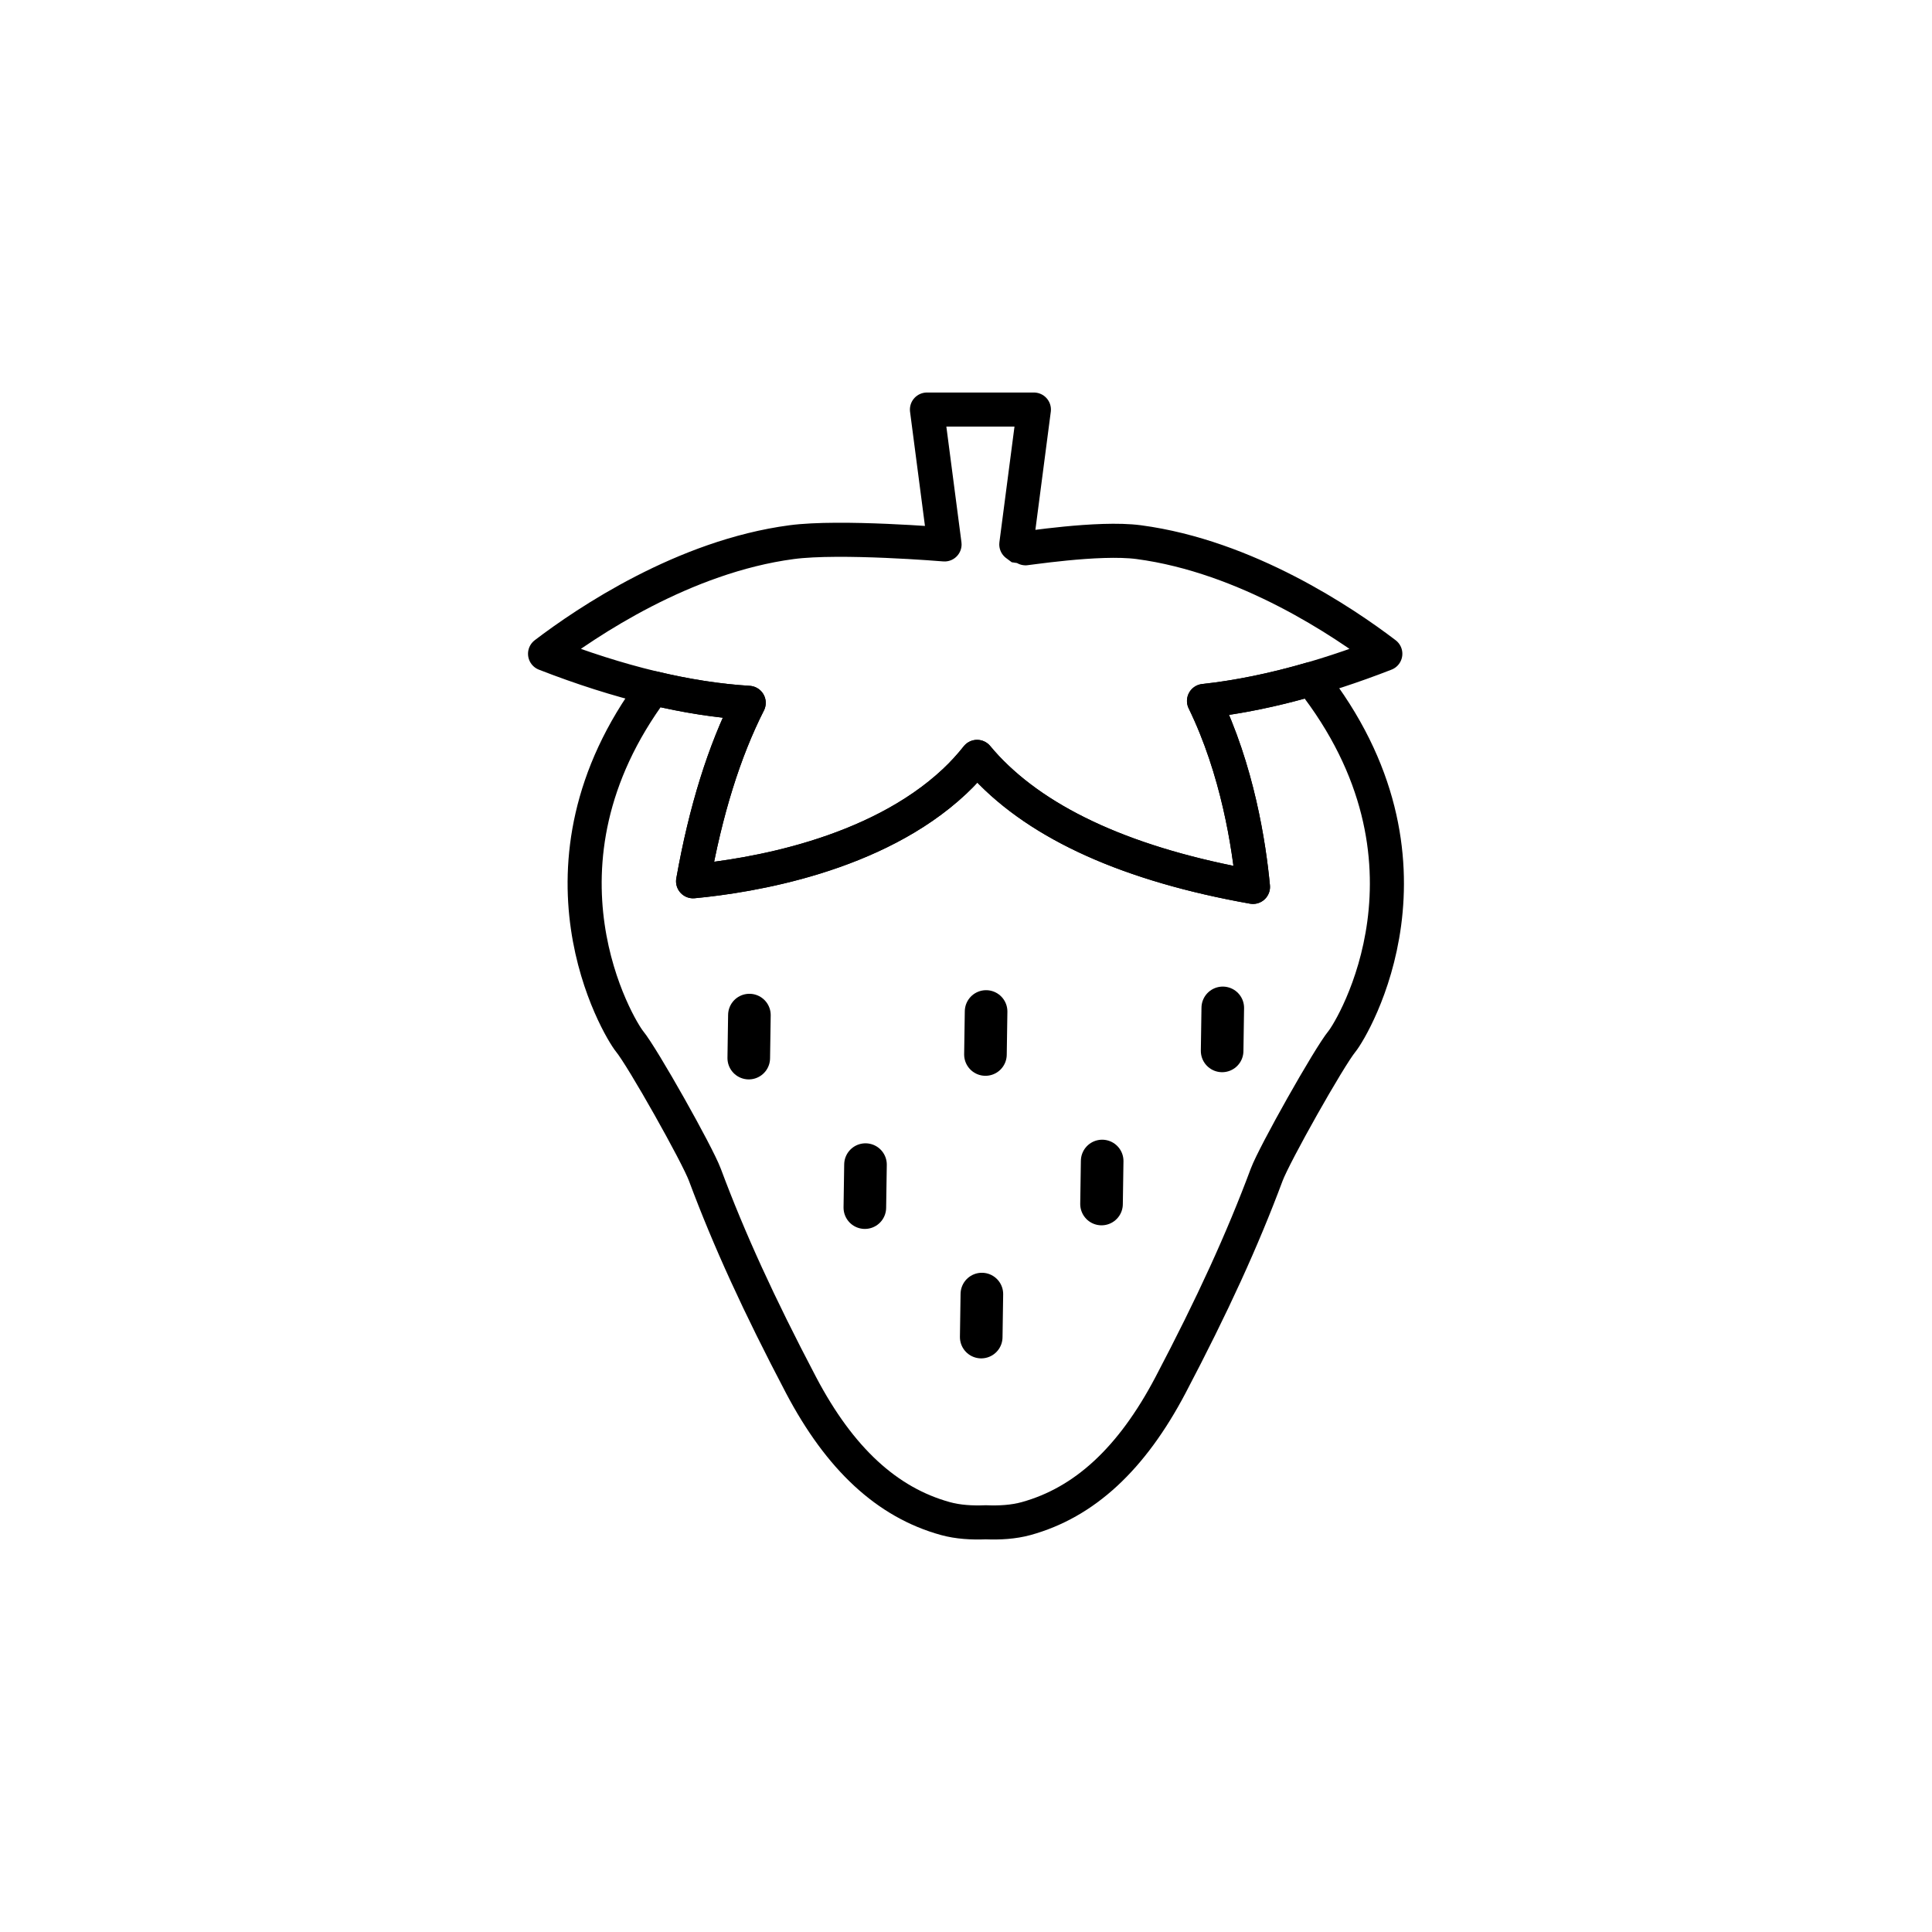 <?xml version="1.0" encoding="utf-8"?>
<!-- Generator: Adobe Illustrator 16.0.0, SVG Export Plug-In . SVG Version: 6.00 Build 0)  -->
<!DOCTYPE svg PUBLIC "-//W3C//DTD SVG 1.1//EN" "http://www.w3.org/Graphics/SVG/1.1/DTD/svg11.dtd">
<svg version="1.1" xmlns="http://www.w3.org/2000/svg" xmlns:xlink="http://www.w3.org/1999/xlink" x="0px" y="0px"
	 width="453.543px" height="453.543px" viewBox="0 0 453.543 453.543" enable-background="new 0 0 453.543 453.543"
	 xml:space="preserve">
<g id="kvadrat" display="none">
</g>
<g id="color" display="none">
	<g id="rdeča7bela" display="inline">
	</g>
	<g display="inline">
		
			<path fill="#BD1622" stroke="#000000" stroke-width="8" stroke-linecap="round" stroke-linejoin="round" stroke-miterlimit="10" d="
			M298.953,149.471c-18.24-18.24-43.479-22.525-67.541-21.078c-24.062-1.447-49.301,2.837-67.541,21.078
			c-46.255,46.254-18.794,91.656-16.093,94.976c3.076,3.75,15.887,26.498,17.69,31.33c5.708,15.295,12.677,30.525,22.577,49.376
			c9.11,17.304,20.198,27.561,33.9,31.34c2.957,0.813,6.195,1.001,9.466,0.868c3.271,0.133,6.51-0.055,9.466-0.868
			c13.702-3.779,24.79-14.036,33.899-31.34c9.9-18.851,16.868-34.081,22.577-49.376c1.804-4.832,14.614-27.58,17.69-31.33
			C317.747,241.127,345.207,195.725,298.953,149.471z"/>
		<path fill="none" stroke="#000000" stroke-linecap="round" stroke-linejoin="round" stroke-miterlimit="10" d="M231.412,149.164"
			/>
		<g>
			
				<line stroke="#000000" stroke-width="10" stroke-linecap="round" stroke-linejoin="round" stroke-miterlimit="10" x1="175.925" y1="238.294" x2="175.775" y2="248.393"/>
			
				<line stroke="#000000" stroke-width="10" stroke-linecap="round" stroke-linejoin="round" stroke-miterlimit="10" x1="231.488" y1="237.448" x2="231.337" y2="247.547"/>
			
				<line stroke="#000000" stroke-width="10" stroke-linecap="round" stroke-linejoin="round" stroke-miterlimit="10" x1="230.497" y1="303.786" x2="230.346" y2="313.883"/>
			
				<line stroke="#000000" stroke-width="10" stroke-linecap="round" stroke-linejoin="round" stroke-miterlimit="10" x1="287.05" y1="236.604" x2="286.899" y2="246.702"/>
			
				<line stroke="#000000" stroke-width="10" stroke-linecap="round" stroke-linejoin="round" stroke-miterlimit="10" x1="203.177" y1="273.396" x2="203.025" y2="283.494"/>
			
				<line stroke="#000000" stroke-width="10" stroke-linecap="round" stroke-linejoin="round" stroke-miterlimit="10" x1="258.738" y1="272.549" x2="258.587" y2="282.647"/>
		</g>
		
			<path fill="#39A935" stroke="#000000" stroke-width="8" stroke-linecap="round" stroke-linejoin="round" stroke-miterlimit="10" d="
			M325.209,153.476c-9.764-7.441-32.588-22.846-57.876-26.203c-9.541-1.267-27.254,1.645-27.418,1.521l-1.334-0.994l4.129-31.655
			h-25.105l4.132,31.662c0,0-24.484-2.049-35.906-0.533c-25.289,3.356-48.112,18.761-57.877,26.203
			c17.482,6.804,33.477,10.648,47.806,11.515c-5.744,11.321-10.115,25.307-13.058,41.89c13.43-1.264,42.796-5.998,61.397-23.453
			c1.938-1.818,3.682-3.743,5.274-5.749c0.683,0.818,1.388,1.632,2.146,2.439c12.689,13.523,33.743,22.959,62.619,28.083
			c-0.906-9.636-3.6-27.471-11.495-43.652C295.601,163.156,309.829,159.463,325.209,153.476z"/>
	</g>
</g>
<g id="cb">
	<g id="rdeča7bela_copy">
	</g>
	<g>
		<path fill="none" stroke="#000000" stroke-linecap="round" stroke-linejoin="round" stroke-miterlimit="10" d="M231.412,149.164"
			/>
		<g>
			
				<line fill="none" stroke="#000000" stroke-width="10" stroke-linecap="round" stroke-linejoin="round" stroke-miterlimit="10" x1="175.925" y1="238.294" x2="175.775" y2="248.393"/>
			
				<line fill="none" stroke="#000000" stroke-width="10" stroke-linecap="round" stroke-linejoin="round" stroke-miterlimit="10" x1="231.488" y1="237.448" x2="231.337" y2="247.547"/>
			
				<line fill="none" stroke="#000000" stroke-width="10" stroke-linecap="round" stroke-linejoin="round" stroke-miterlimit="10" x1="230.497" y1="303.786" x2="230.346" y2="313.883"/>
			
				<line fill="none" stroke="#000000" stroke-width="10" stroke-linecap="round" stroke-linejoin="round" stroke-miterlimit="10" x1="287.05" y1="236.604" x2="286.899" y2="246.702"/>
			
				<line fill="none" stroke="#000000" stroke-width="10" stroke-linecap="round" stroke-linejoin="round" stroke-miterlimit="10" x1="203.177" y1="273.396" x2="203.025" y2="283.494"/>
			
				<line fill="none" stroke="#000000" stroke-width="10" stroke-linecap="round" stroke-linejoin="round" stroke-miterlimit="10" x1="258.738" y1="272.549" x2="258.587" y2="282.647"/>
		</g>
		<g>
			<path fill="none" stroke="#000000" stroke-width="8" stroke-linecap="round" stroke-linejoin="round" stroke-miterlimit="10" d="
				M307.803,159.409c-8.841,2.568-17.24,4.29-25.159,5.141c7.895,16.181,10.588,34.016,11.495,43.652
				c-28.876-5.125-49.93-14.561-62.619-28.083c-0.758-0.807-1.463-1.621-2.146-2.439c-1.592,2.006-3.337,3.931-5.274,5.749
				c-18.602,17.455-47.968,22.189-61.397,23.453c2.942-16.583,7.314-30.569,13.058-41.89c-7.06-0.427-14.526-1.58-22.373-3.451
				c-31.151,41.792-8.073,79.877-5.608,82.907c3.076,3.75,15.887,26.498,17.69,31.33c5.708,15.295,12.677,30.525,22.577,49.376
				c9.11,17.304,20.198,27.561,33.9,31.34c2.957,0.813,6.195,1.001,9.466,0.868c3.271,0.133,6.51-0.055,9.466-0.868
				c13.702-3.779,24.79-14.036,33.899-31.34c9.9-18.851,16.868-34.081,22.577-49.376c1.804-4.832,14.614-27.58,17.69-31.33
				C317.553,241.365,341.378,202.029,307.803,159.409z"/>
		</g>
		<path fill="none" stroke="#000000" stroke-width="8" stroke-linecap="round" stroke-linejoin="round" stroke-miterlimit="10" d="
			M325.209,153.476c-9.764-7.441-32.588-22.846-57.876-26.203c-9.541-1.267-27.254,1.645-27.418,1.521l-1.334-0.994l4.129-31.655
			h-25.105l4.132,31.662c0,0-24.484-2.049-35.906-0.533c-25.289,3.356-48.112,18.761-57.877,26.203
			c17.482,6.804,33.477,10.648,47.806,11.515c-5.744,11.321-10.115,25.307-13.058,41.89c13.43-1.264,42.796-5.998,61.397-23.453
			c1.938-1.818,3.682-3.743,5.274-5.749c0.683,0.818,1.388,1.632,2.146,2.439c12.689,13.523,33.743,22.959,62.619,28.083
			c-0.906-9.636-3.6-27.471-11.495-43.652C295.601,163.156,309.829,159.463,325.209,153.476z"/>
	</g>
</g>
<g id="pivot">
	<circle fill="none" cx="229.538" cy="360.717" r="14.132"/>
</g>
</svg>
